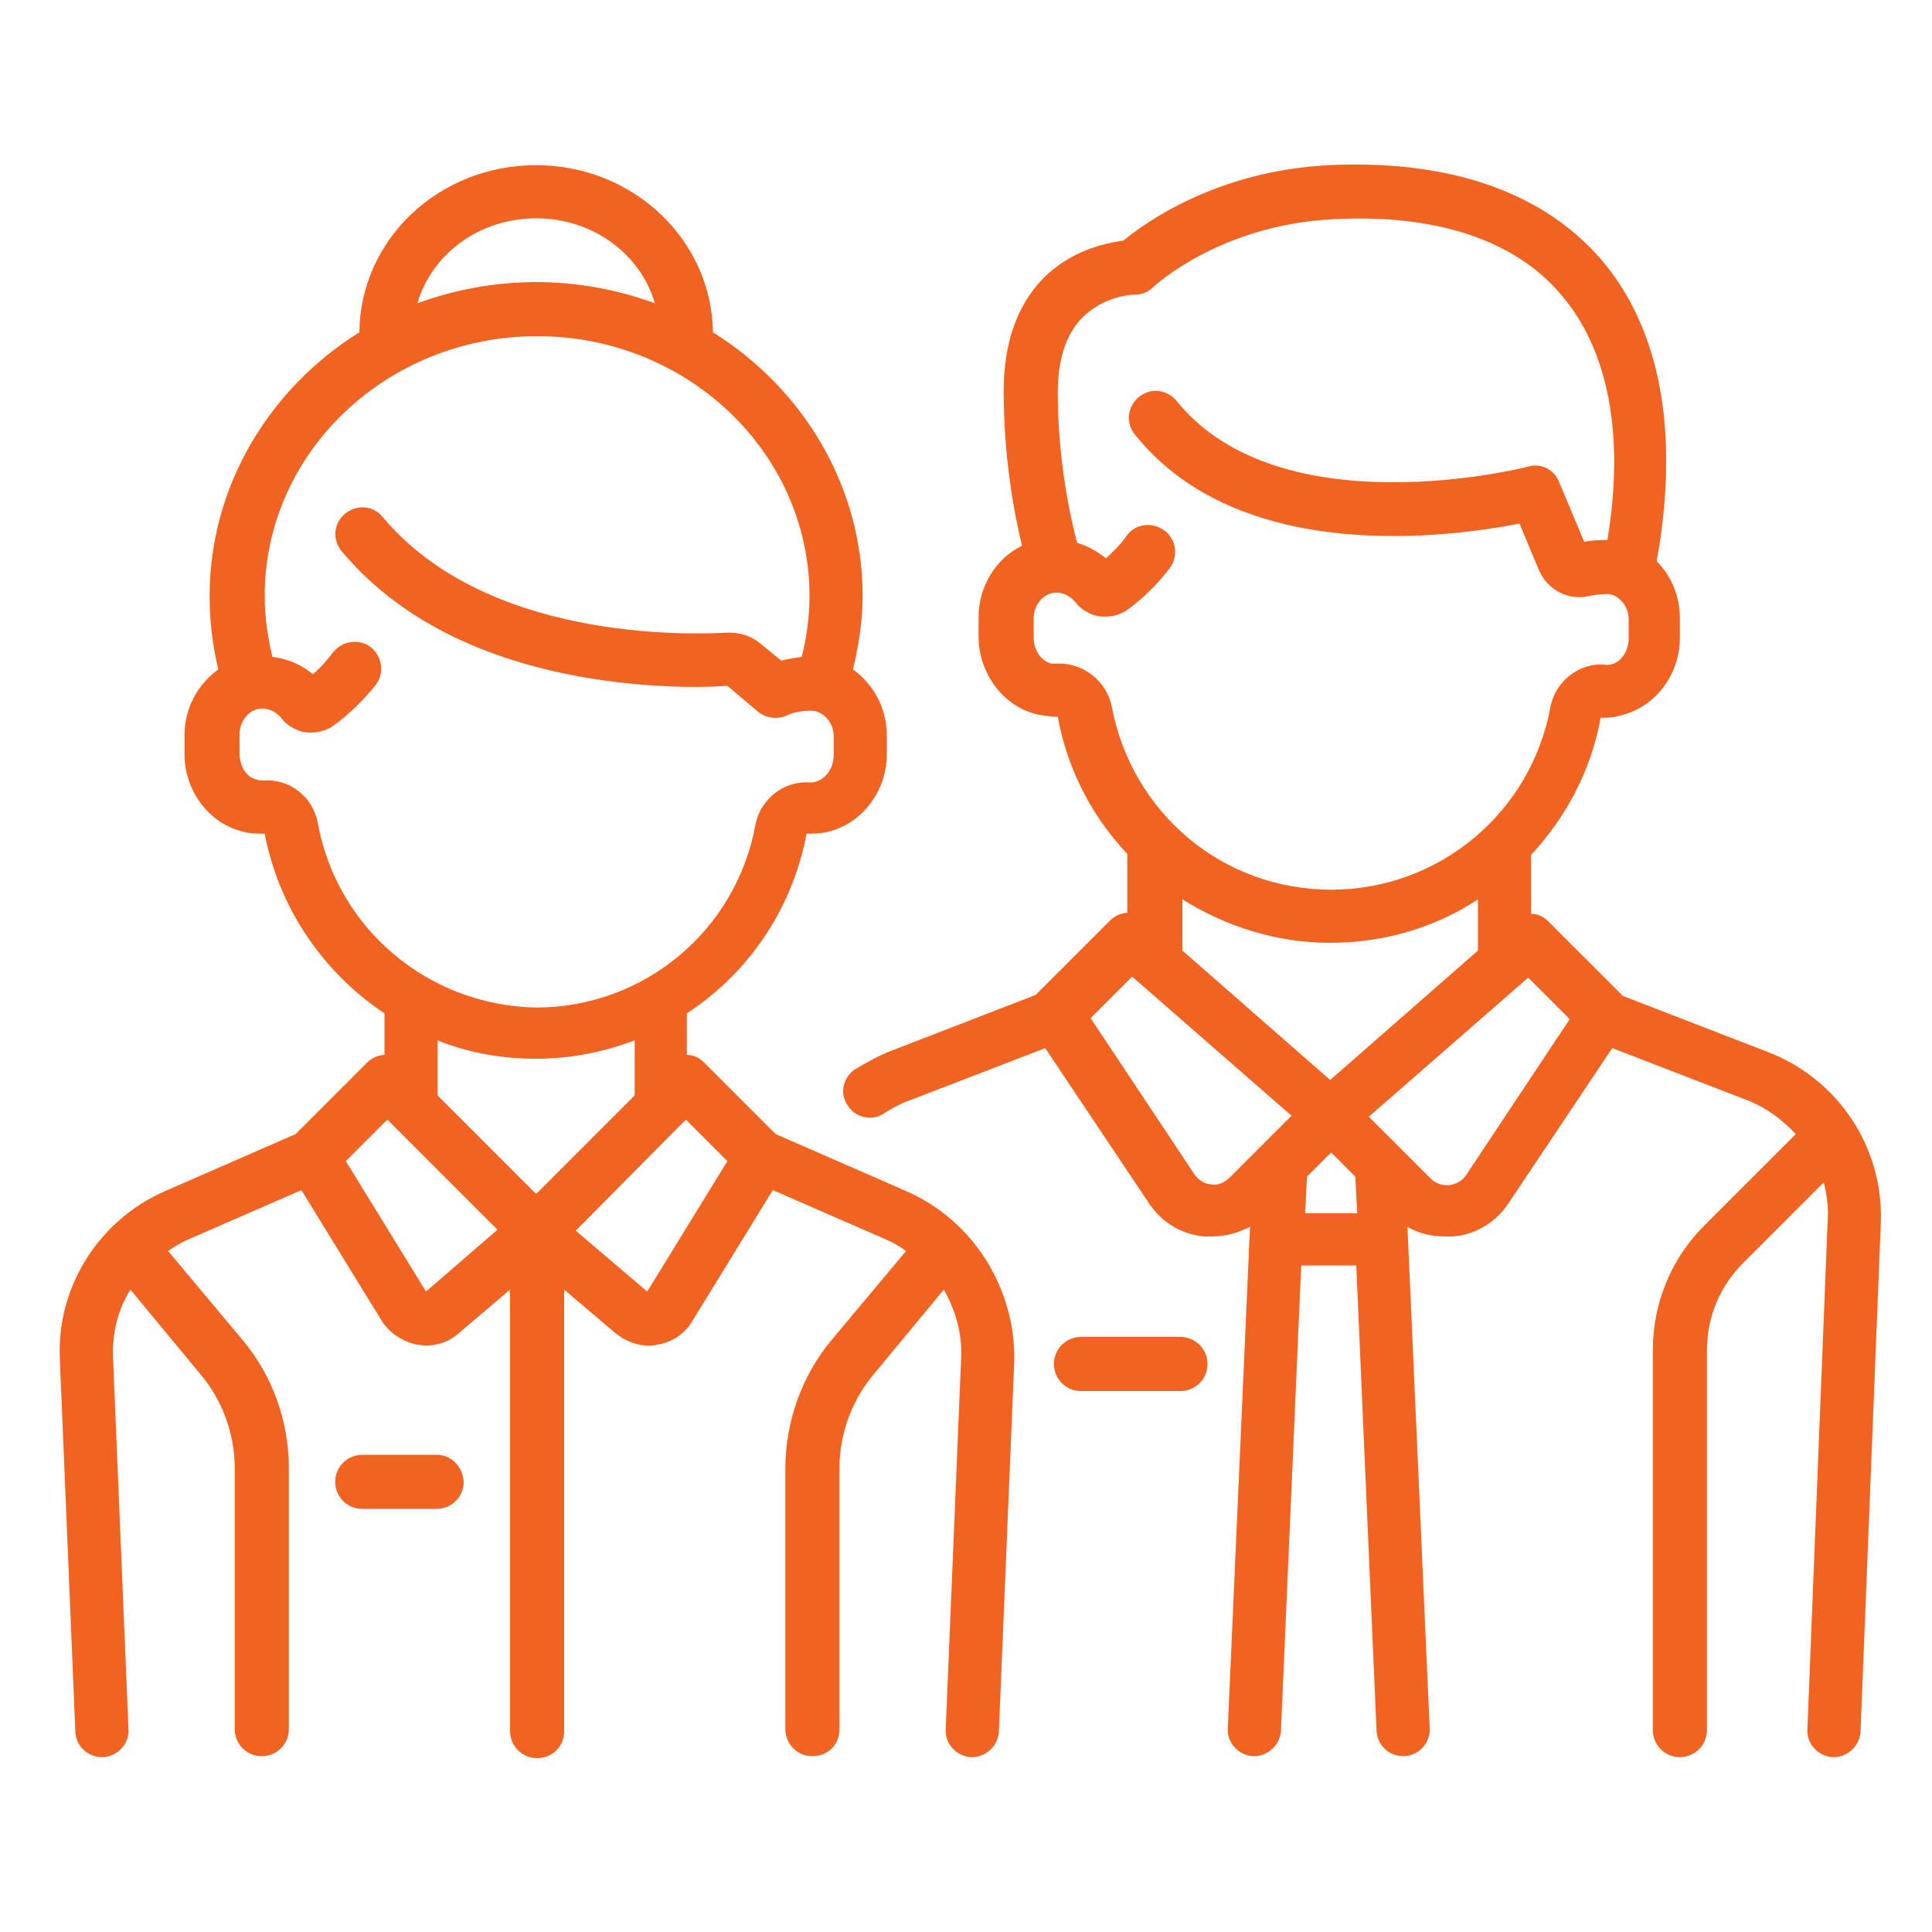 <?xml version="1.0" encoding="utf-8"?>
<!-- Generator: Adobe Illustrator 21.0.0, SVG Export Plug-In . SVG Version: 6.00 Build 0)  -->
<svg version="1.1" id="Layer_1" xmlns="http://www.w3.org/2000/svg" xmlns:xlink="http://www.w3.org/1999/xlink" x="0px" y="0px"
	 viewBox="0 0 200 200" style="enable-background:new 0 0 200 200;" xml:space="preserve">
<style type="text/css">
	.st0{fill:#F26321;}
	.st1{fill:#428BCA;}
</style>
<g>
	<g>
		<path class="st0" d="M426.7-179.9h-94.4c-5.4,0-9.8,4.4-9.8,9.8v21.9c-17.9,5.1-31,21.6-31,41.2c0,19.5,13.1,36,31,41.2v37.7
			c0,5.4,4.4,9.8,9.8,9.8h77.1c0.9,0,1.8-0.4,2.4-1L435.5-43c0.6-0.6,1-1.5,1-2.4v-124.7C436.5-175.5,432.1-179.9,426.7-179.9
			L426.7-179.9z M332.3-173h94.4c1.6,0,2.9,1.3,2.9,2.9v10.4H329.4v-10.4C329.4-171.7,330.7-173,332.3-173L332.3-173z M298.4-107
			c0-19.8,16.1-35.9,35.9-35.9c19.8,0,35.9,16.1,35.9,35.9s-16.1,35.9-35.9,35.9C314.5-71.1,298.4-87.2,298.4-107L298.4-107z
			 M329.4-28.2v-36.4c1.6,0.2,3.2,0.3,4.9,0.3c12.9,0,24.4-5.7,32.3-14.7h21.1c1.9,0,3.4-1.5,3.4-3.5c0-1.9-1.5-3.4-3.4-3.4h-16.2
			c3-5.2,4.9-11.2,5.5-17.5h10.8c1.9,0,3.4-1.5,3.4-3.4c0-1.9-1.5-3.5-3.4-3.5H377c-0.5-6.3-2.3-12.2-5.2-17.5h15.9
			c1.9,0,3.4-1.5,3.4-3.4c0-1.9-1.5-3.4-3.4-3.4H367c-7.9-9.3-19.6-15.2-32.7-15.2c-1.6,0-3.3,0.1-4.9,0.3v-3.2h100.2v104h-13.8
			c-5.4,0-9.8,4.4-9.8,9.8v13.8h-73.7C330.7-25.3,329.4-26.6,329.4-28.2L329.4-28.2z M412.9-30.1v-8.9c0-1.6,1.3-2.9,2.9-2.9h8.9
			L412.9-30.1z M412.9-30.1"/>
		<path class="st0" d="M401.2-127.7h11.5c1.9,0,3.5-1.5,3.5-3.4c0-1.9-1.5-3.4-3.5-3.4h-11.5c-1.9,0-3.5,1.5-3.5,3.4
			C397.8-129.3,399.3-127.7,401.2-127.7L401.2-127.7z M401.2-127.7"/>
		<path class="st0" d="M401.2-103.3h11.5c1.9,0,3.5-1.5,3.5-3.4c0-1.9-1.5-3.5-3.5-3.5h-11.5c-1.9,0-3.5,1.5-3.5,3.5
			C397.8-104.9,399.3-103.3,401.2-103.3L401.2-103.3z M401.2-103.3"/>
		<path class="st0" d="M401.2-78.9h11.5c1.9,0,3.5-1.5,3.5-3.5c0-1.9-1.5-3.4-3.5-3.4h-11.5c-1.9,0-3.5,1.5-3.5,3.4
			C397.8-80.5,399.3-78.9,401.2-78.9L401.2-78.9z M401.2-78.9"/>
		<path class="st0" d="M412.7-54.5c1.9,0,3.5-1.5,3.5-3.4c0-1.9-1.5-3.5-3.5-3.5h-32.3c-1.9,0-3.5,1.5-3.5,3.5
			c0,1.9,1.5,3.4,3.5,3.4H412.7z M412.7-54.5"/>
		<path class="st0" d="M361.1-124.4l-4.2-4.2c-1.1-1.1-2.6-1.8-4.2-1.8c-1.6,0-3.1,0.6-4.2,1.8l-22.1,22.1l-6.1-6.1
			c-1.1-1.1-2.6-1.8-4.2-1.8c-1.6,0-3.1,0.6-4.2,1.8l-4.2,4.2c-2.3,2.3-2.3,6.1,0,8.5L322-85.4c1.1,1.1,2.6,1.8,4.2,1.8
			c1.6,0,3.1-0.6,4.2-1.8l30.5-30.5C363.4-118.3,363.4-122.1,361.1-124.4L361.1-124.4z M326.3-90.9L313-104.2l2.9-2.9l7.9,7.9
			c1.3,1.3,3.5,1.3,4.9,0l23.9-23.9l2.9,2.9L326.3-90.9z M326.3-90.9"/>
	</g>
</g>
<g>
	<path class="st0" d="M122.2,138.4h-10.3c-1.5,0-2.8,1.2-2.8,2.8c0,1.5,1.2,2.8,2.8,2.8h10.3c1.5,0,2.8-1.2,2.8-2.8
		C125,139.6,123.7,138.4,122.2,138.4z"/>
	<path class="st0" d="M183,108.9l-15-5.8l-7.7-7.7c-0.5-0.5-1.1-0.8-1.8-0.8v-6.1c3.6-3.9,6.2-8.7,7.2-14.2c0.6,0,1.3,0,1.9-0.2
		c3.7-0.8,6.3-4.2,6.3-8.1v-2c0-2.3-0.9-4.4-2.4-5.9c2.4-13.3,0.4-24.1-5.8-31.3c-6.1-7-15.8-10.3-28.2-9.7
		c-11.5,0.6-18.9,5.9-21.2,7.8c-1.3,0.2-3.5,0.6-5.7,1.9c-3.1,1.8-6.7,5.7-6.7,13.7c0,6.9,1.1,12.7,1.9,16c-2.7,1.3-4.5,4.2-4.5,7.4
		v2c0,3.9,2.7,7.4,6.3,8.1c0.6,0.1,1.3,0.2,1.9,0.2c1,5.5,3.6,10.4,7.2,14.2v6.1c-0.6,0-1.3,0.3-1.8,0.8l-7.7,7.7l-15,5.8
		c-1.3,0.5-2.5,1.2-3.7,1.9c-1.3,0.9-1.6,2.6-0.7,3.8c0.5,0.8,1.4,1.2,2.3,1.2c0.5,0,1.1-0.2,1.5-0.5c0.8-0.5,1.7-1,2.6-1.3l14-5.4
		l10.7,16c1.3,2,3.4,3.3,5.8,3.5c0.3,0,0.5,0,0.8,0c1.4,0,2.7-0.4,3.9-1l-2.3,51.9c-0.1,1.5,1.1,2.8,2.6,2.9c0,0,0.1,0,0.1,0
		c1.5,0,2.7-1.2,2.8-2.6l2.1-48.2h5.7l2.1,48.2c0.1,1.5,1.3,2.6,2.8,2.6c0,0,0.1,0,0.1,0c1.5-0.1,2.7-1.4,2.6-2.9l-2.3-51.9
		c1.2,0.7,2.5,1,3.9,1c0.3,0,0.5,0,0.8,0c2.4-0.2,4.5-1.5,5.8-3.5l10.7-16l14,5.4c2,0.8,3.6,2,5,3.5l-9.5,9.5
		c-3.4,3.4-5.3,8-5.3,12.9v39.3c0,1.5,1.2,2.8,2.8,2.8c1.5,0,2.8-1.2,2.8-2.8v-39.3c0-3.4,1.3-6.6,3.7-9l8.4-8.4
		c0.3,1.2,0.5,2.5,0.4,3.9l-2.1,52.7c-0.1,1.5,1.1,2.8,2.6,2.9c0,0,0.1,0,0.1,0c1.5,0,2.7-1.2,2.8-2.6l2.1-52.7
		C195,118.8,190.3,111.7,183,108.9z M137.7,111.8l-15.3-13.4v-5.3c4.5,2.8,9.7,4.5,15.3,4.5c5.6,0,10.9-1.6,15.3-4.5v5.3
		L137.7,111.8z M109.5,68.7c-0.2,0-0.4,0-0.6,0c-1.1-0.2-1.9-1.4-1.9-2.7v-2c0-1.3,0.9-2.4,1.9-2.6c0.9-0.2,1.8,0.2,2.4,0.9
		c0.5,0.7,1.2,1.1,2,1.4c1.1,0.3,2.4,0.1,3.3-0.5c1.7-1.2,3.2-2.7,4.5-4.4c0.9-1.2,0.7-3-0.6-3.9c-1.2-0.9-3-0.7-3.9,0.6
		c-0.6,0.9-1.4,1.6-2.1,2.3c-0.9-0.7-1.9-1.3-3-1.6c-0.7-2.7-2-8.5-2-15.6c0-4.2,1.3-7.2,3.9-8.8c2-1.3,4.1-1.3,4.1-1.3
		c0.7,0,1.4-0.3,1.9-0.8c0.1-0.1,6.9-6.4,18.5-7c10.6-0.6,18.9,2.1,23.7,7.8c4.9,5.7,6.6,14.5,4.8,25.4c-0.7,0-1.5,0-2.4,0.2
		l-2.6-6.2c-0.5-1.3-1.9-2-3.2-1.6c-0.3,0.1-25.7,6.5-36.4-6.8c-1-1.2-2.7-1.4-3.9-0.4c-1.2,1-1.4,2.7-0.4,3.9
		c10.9,13.6,32.6,10.6,39.8,9.2l2,4.8c0.9,2.1,3.1,3.2,5.2,2.7c0.9-0.2,1.7-0.2,2.1-0.2c1.1,0.2,2,1.3,2,2.6v2
		c0,1.3-0.8,2.5-1.9,2.7c-0.2,0-0.4,0.1-0.6,0c-2.6-0.2-5.1,1.7-5.6,4.4c-2,10.9-11.5,18.9-22.7,18.9s-20.6-7.9-22.7-18.9
		C114.6,70.5,112.1,68.6,109.5,68.7z M125.4,122.6c-0.4,0-1.2-0.2-1.8-1.1l-10.7-16.1l4.3-4.3l16.5,14.4l-6.4,6.4
		C126.6,122.6,125.8,122.7,125.4,122.6z M135.1,125.6l0.2-3.8l2.5-2.5l2.5,2.5l0.2,3.8L135.1,125.6L135.1,125.6z M151.8,121.6
		c-0.5,0.8-1.3,1-1.8,1.1c-0.4,0-1.2,0-1.9-0.7l-6.4-6.4l16.5-14.4l4.3,4.3L151.8,121.6z"/>
	<path class="st0" d="M93.8,123.3l-13.5-5.9l-7.4-7.4c-0.5-0.5-1.1-0.8-1.8-0.8v-4.3c6.3-4.1,10.9-10.7,12.4-18.6
		c0.7,0,1.5,0,2.2-0.2c3.5-0.8,6.1-4.2,6.1-8v-2c0-2.8-1.4-5.3-3.5-6.8c0.6-2.5,1-5.1,1-7.6c0-11.4-6.2-21.5-15.5-27.3
		c-0.1-9.5-8.2-17.3-18.3-17.3s-18.2,7.7-18.3,17.3c-9.3,5.8-15.5,15.9-15.5,27.3c0,2.6,0.3,5.1,0.9,7.6c-2.1,1.5-3.5,4-3.5,6.8v2
		c0,3.8,2.6,7.2,6.1,8c0.7,0.2,1.5,0.2,2.2,0.2c1.5,7.8,6.1,14.4,12.4,18.6v4.3c-0.6,0-1.3,0.3-1.8,0.8l-7.4,7.4l-13.5,5.9
		c-6.9,3-11.3,10-10.9,17.5l1.6,38.5c0.1,1.5,1.3,2.6,2.8,2.6c0,0,0.1,0,0.1,0c1.5-0.1,2.7-1.4,2.6-2.9l-1.6-38.5
		c-0.1-2.5,0.5-4.9,1.8-7l7.2,8.7c2.3,2.7,3.6,6.2,3.6,9.8v27c0,1.5,1.2,2.8,2.8,2.8c1.5,0,2.8-1.2,2.8-2.8v-27
		c0-4.9-1.7-9.6-4.8-13.3l-7.7-9.2c0.7-0.5,1.4-0.9,2.1-1.2l11.7-5.1l8.3,13.5c0.8,1.3,2.2,2.2,3.7,2.5c0.3,0,0.6,0.1,0.8,0.1
		c1.3,0,2.5-0.4,3.5-1.3l5.3-4.5v45.7c0,1.5,1.2,2.8,2.8,2.8s2.8-1.2,2.8-2.8v-45.7l5.3,4.5c1,0.8,2.2,1.3,3.5,1.3
		c0.3,0,0.6,0,0.8-0.1c1.5-0.2,2.9-1.1,3.7-2.5l8.3-13.5l11.7,5.1c0.7,0.3,1.4,0.7,2.1,1.2l-7.7,9.2c-3.1,3.7-4.8,8.5-4.8,13.3v27
		c0,1.5,1.2,2.8,2.8,2.8s2.8-1.2,2.8-2.8v-27c0-3.6,1.3-7.1,3.6-9.8l7.2-8.7c1.2,2.1,1.9,4.5,1.8,7l-1.6,38.5
		c-0.1,1.5,1.1,2.8,2.6,2.9c0,0,0.1,0,0.1,0c1.5,0,2.7-1.2,2.8-2.6l1.6-38.5C105.1,133.3,100.7,126.3,93.8,123.3z M55.5,22.6
		c5.9,0,10.8,3.7,12.3,8.8c-3.8-1.4-8-2.2-12.3-2.2S47,30,43.2,31.4C44.7,26.3,49.6,22.6,55.5,22.6z M32.9,85.2
		c-0.5-2.7-2.9-4.6-5.6-4.4c-0.2,0-0.5,0-0.7-0.1c-1.1-0.2-1.8-1.4-1.8-2.7v-2c0-1.3,0.9-2.4,1.9-2.6c0.9-0.2,1.8,0.2,2.4,0.9
		c0.5,0.7,1.2,1.1,2,1.4c1.1,0.3,2.4,0.1,3.3-0.5c1.7-1.2,3.2-2.7,4.5-4.3c0.9-1.2,0.7-2.9-0.5-3.9c-1.2-0.9-2.9-0.7-3.9,0.5
		c-0.6,0.8-1.3,1.6-2.1,2.3c-1.2-1-2.6-1.6-4.2-1.8c-0.5-2.1-0.8-4.2-0.8-6.3c0-14.9,12.7-26.9,28.2-26.9
		c15.6,0,28.2,12.1,28.2,26.9c0,2.1-0.3,4.3-0.8,6.3c-0.7,0.1-1.5,0.2-2.1,0.4l-2.1-1.7c-1-0.9-2.4-1.3-3.7-1.2
		c-4.1,0.2-24.8,0.8-35.5-12c-1-1.2-2.7-1.3-3.9-0.3c-1.2,1-1.3,2.7-0.3,3.9c5.3,6.3,13,10.5,22.9,12.6c7.6,1.6,14.4,1.5,17,1.3
		l3.2,2.7c0.9,0.7,2.1,0.8,3.1,0.3c0.5-0.3,2-0.5,2.7-0.4c1.1,0.2,2,1.3,2,2.6v2c0,1.3-0.8,2.4-1.8,2.7c-0.2,0.1-0.5,0.1-0.7,0.1
		c-2.6-0.2-5.1,1.7-5.6,4.4c-2,10.9-11.5,18.9-22.7,18.9C44.4,104.1,34.9,96.2,32.9,85.2z M55.5,109.6c3.6,0,7-0.7,10.2-1.9v5.7
		l-10.2,10.2l-10.2-10.2v-5.7C48.5,109,52,109.6,55.5,109.6z M44.1,133.7l-8.3-13.5l4.3-4.3l11.4,11.4L44.1,133.7z M67,133.7
		l-7.4-6.3L71,115.9l4.3,4.3L67,133.7z"/>
	<path class="st0" d="M45.2,150.6h-7.7c-1.5,0-2.8,1.2-2.8,2.8c0,1.5,1.2,2.8,2.8,2.8h7.7c1.5,0,2.8-1.2,2.8-2.8
		C47.9,151.8,46.7,150.6,45.2,150.6z"/>
</g>
<g>
	<path class="st1" d="M1016.8,48.7H994c-0.1-0.5-0.4-1-0.7-1.3l-26-28.8c-0.6-0.6-1.4-1-2.3-1h-51.7c-7,0-12.8,5.7-12.8,12.8v18.4
		H878c-5.3,0-9.6,4.3-9.6,9.6v65.2c-6.5,3.6-10.5,10.4-10.5,17.8v30.2c0,1.7,1.4,3,3,3h31.3l-0.4,4.1c-0.1,1.1,0.4,2.2,1.4,2.8
		l5.4,3.6c1,0.7,2.4,0.7,3.4,0l5.3-3.6c0.9-0.6,1.4-1.7,1.3-2.8l-0.4-4.1h10.3l-1.4,5h-6.4c-1.7,0-3,1.4-3,3c0,1.7,1.4,3,3,3H984
		c1.7,0,3-1.4,3-3c0-1.7-1.4-3-3-3h-6.4l-4.8-17.5h44c5.3,0,9.6-4.3,9.6-9.6V58.2C1026.3,53,1022,48.7,1016.8,48.7z M1020.3,58.2
		v72.4h-26.2V54.8h22.7C1018.7,54.8,1020.3,56.3,1020.3,58.2z M924.8,174.5h13.4c1.7,0,3-1.4,3-3v-9.5h25.1l4.8,17.5h-47.8
		L924.8,174.5z M902.4,177.4l-2.1,1.4l-2.2-1.5l2.2-23L902.4,177.4z M898.7,131.8l-1.2-3.6l5.2,0l-1.2,3.6H898.7z M906.5,135.8
		l3.3-9.7c0.3-0.9,0.2-2-0.4-2.7c-0.6-0.8-1.5-1.3-2.5-1.3l-13.7,0c-1,0-1.9,0.5-2.5,1.3s-0.7,1.8-0.4,2.8l3.3,9.7
		c0.3,1,1.1,1.7,2.1,1.9L895,145l-8.1-22.1c-0.4-1.2-1.6-2-2.9-2h-5.8c-1.3,0-2.5,0.1-3.8,0.4v-63c0,0,0-0.1,0-0.1
		c0-1.9,1.6-3.4,3.5-3.4h22.7V73c-0.3,0-0.7,0-1,0c-10.7,0-19.5,8.8-19.5,19.5V99c0,10.7,8.8,19.4,19.5,19.4
		c10.7,0,19.5-8.7,19.5-19.4v-6.6c0-8-5-15.2-12.4-18.2v-44c0-3.7,3-6.7,6.7-6.7h48.7v18.8c0,4.3,3.5,7.9,7.9,7.9h17.8l0.2,0.2v80.1
		h-49.7c-1.2-2-2.7-3.7-4.5-5.2h41.5c1.7,0,3-1.4,3-3s-1.4-3-3-3h-55.9c-1.1,0-2.1,0.6-2.6,1.5h-0.5c-1.3,0-2.4,0.8-2.9,2l-7.9,21.9
		l-0.7-7.2C905.6,137.3,906.2,136.6,906.5,135.8z M913,99c0,7.4-6,13.4-13.4,13.4c-7.4,0-13.4-6-13.4-13.4v-6.6
		c0-7.4,6.1-13.4,13.4-13.4c7.4,0,13.4,6,13.4,13.4V99z M918.4,127h2.6c7.8,0,14.2,6.4,14.2,14.2v27.2h-27.5l-0.9-9.3L918.4,127z
		 M893.7,159.1l-0.9,9.3l-28.8,0v-27.2c0-7.8,6.4-14.2,14.2-14.2h3.7L893.7,159.1z M940.8,136.7h79.5v15.6c0,1.9-1.6,3.5-3.5,3.5
		h-75.5v-14.6C941.3,139.7,941.1,138.2,940.8,136.7z M968.1,42.4V28.5l14.2,15.8H970C969,44.2,968.1,43.4,968.1,42.4z"/>
	<path class="st1" d="M919.4,113.8h33.5c1.7,0,3-1.4,3-3c0-1.7-1.4-3-3-3h-33.5c-1.7,0-3,1.4-3,3
		C916.4,112.4,917.7,113.8,919.4,113.8z"/>
	<path class="st1" d="M947.5,87.7h-0.2c-4.1-0.1-7.4-3.4-7.4-7.5c0-1.7-1.4-3-3-3s-3,1.4-3,3c0,6.3,4.4,11.8,10.5,13.2V97
		c0,1.7,1.4,3,3,3c1.7,0,3-1.4,3-3v-3.6c6.6-1.5,11.1-7.7,10.5-14.5c-0.7-7-6.5-12.3-13.5-12.3c-4.1,0-7.5-3.4-7.5-7.5
		s3.4-7.5,7.5-7.5s7.5,3.4,7.5,7.5c0,1.7,1.4,3,3,3c1.7,0,3-1.4,3-3c0-6.3-4.4-11.8-10.5-13.2v-3.1c0-1.7-1.4-3-3-3
		c-1.7,0-3,1.4-3,3v3.1c-6.6,1.5-11.1,7.7-10.5,14.5c0.7,7,6.5,12.3,13.5,12.3c4.1,0,7.4,3.4,7.4,7.5
		C954.8,84.2,951.5,87.6,947.5,87.7z"/>
</g>
<g>
	<g>
		<path class="st1" d="M1306.9,186c-0.9,0-1.8-0.2-2.7-0.5l-9.4-3.9c-3.2-1.3-5-4.9-4.2-8.2c0.5-2,1-4,1.6-6.1
			c-2.9-2.3-5.5-4.9-7.8-7.8c-2,0.5-4.1,1.1-6.1,1.6c-3.4,0.8-6.9-1-8.2-4.2l-3.9-9.4c-1.3-3.2-0.1-7,2.9-8.8
			c1.8-1.1,3.6-2.1,5.4-3.2c-0.4-3.6-0.4-7.3,0-11c-1.8-1.1-3.6-2.1-5.4-3.2c-3-1.8-4.2-5.6-2.9-8.8l3.9-9.4c1.3-3.2,4.9-5,8.2-4.2
			c2,0.5,4,1,6.1,1.6c2.3-2.9,4.9-5.5,7.8-7.8c-0.5-2-1.1-4.1-1.6-6.1c-0.8-3.4,1-6.9,4.2-8.2l9.4-3.9c3.2-1.3,7-0.1,8.8,2.9
			c1.1,1.8,2.1,3.6,3.2,5.4c3.6-0.4,7.3-0.4,11,0c1.1-1.8,2.1-3.6,3.2-5.4c1.8-3,5.6-4.2,8.8-2.9l9.4,3.9c3.2,1.3,5,4.9,4.2,8.2
			c-0.5,2-1,4-1.6,6.1c2.9,2.3,5.5,4.9,7.8,7.8c2-0.5,4.1-1.1,6.1-1.6c3.4-0.8,6.9,1,8.2,4.2l3.9,9.4l0,0c1.3,3.2,0.1,7-2.9,8.8
			c-1.8,1.1-3.6,2.1-5.4,3.2c0.4,3.6,0.4,7.3,0,11c1.8,1.1,3.6,2.1,5.4,3.2c3,1.8,4.2,5.6,2.9,8.8l-3.9,9.4c-1.3,3.2-4.9,5-8.2,4.2
			c-2-0.5-4-1-6.1-1.6c-2.3,2.9-4.9,5.5-7.8,7.8c0.5,2,1.1,4.1,1.6,6.1c0.8,3.4-1,6.9-4.2,8.2l-9.4,3.9c-3.2,1.3-7,0.1-8.8-2.9
			c-1.1-1.8-2.1-3.6-3.2-5.4c-3.6,0.4-7.3,0.4-11,0c-1.1,1.8-2.1,3.7-3.2,5.4C1311.7,184.8,1309.4,186,1306.9,186z M1298.2,174.8
			l8.6,3.6c1-1.7,2-3.4,3.1-5.2c1.4-2.5,4.2-3.8,7-3.5c3.2,0.4,6.5,0.4,9.8,0c2.8-0.3,5.6,1,7,3.5c1,1.7,2,3.5,3.1,5.2l8.6-3.6
			c-0.5-1.9-1-3.9-1.5-5.8c-0.7-2.8,0.2-5.7,2.5-7.4c2.6-2,4.9-4.3,6.9-6.9c1.7-2.2,4.7-3.2,7.4-2.5c1.9,0.5,3.9,1,5.8,1.5l3.6-8.6
			c-1.7-1-3.5-2-5.2-3.1c-2.5-1.4-3.8-4.2-3.5-7c0.4-3.2,0.4-6.5,0-9.8c-0.4-2.8,1-5.6,3.5-7c1.8-1,3.5-2,5.2-3.1l-3.6-8.6
			c-1.9,0.5-3.9,1-5.8,1.5c-2.8,0.7-5.7-0.2-7.4-2.5c-2-2.6-4.3-4.9-6.9-6.9c-2.2-1.7-3.2-4.7-2.5-7.4c0.5-2,1-3.9,1.5-5.8l-8.6-3.6
			c-1,1.7-2,3.4-3.1,5.2c-1.4,2.5-4.2,3.9-7,3.5c-3.2-0.4-6.5-0.4-9.8,0c-2.8,0.4-5.6-1-7-3.5c-1-1.8-2-3.5-3.1-5.2l-8.6,3.6
			c0.5,1.9,1,3.9,1.5,5.8c0.7,2.8-0.2,5.7-2.5,7.4c-2.6,2-4.9,4.3-6.9,6.9c-1.7,2.2-4.7,3.2-7.4,2.5c-2-0.5-3.9-1-5.8-1.5l-3.6,8.6
			c1.7,1,3.4,2,5.2,3.1c2.5,1.4,3.8,4.2,3.5,7c-0.4,3.2-0.4,6.5,0,9.8c0.4,2.8-1,5.6-3.5,7c-1.7,1-3.5,2-5.2,3.1l3.6,8.6
			c1.9-0.5,3.9-1,5.8-1.5c2.8-0.7,5.7,0.2,7.4,2.5c2,2.6,4.3,4.9,6.9,6.9c2.2,1.7,3.2,4.7,2.5,7.4
			C1299.2,170.9,1298.6,172.9,1298.2,174.8z"/>
		<path class="st1" d="M1321.7,155.9c-3.3,0-6.7-0.7-9.8-2c-6.4-2.6-11.3-7.6-13.9-13.9c-5.4-13.1,0.8-28.2,13.9-33.6
			c13.1-5.4,28.2,0.8,33.6,13.9l0,0c5.4,13.1-0.8,28.2-13.9,33.6C1328.4,155.2,1325,155.9,1321.7,155.9z M1321.7,111.9
			c-2.3,0-4.7,0.4-6.9,1.4c-9.3,3.8-13.7,14.5-9.8,23.8c1.9,4.5,5.4,8,9.8,9.8c4.5,1.9,9.4,1.9,13.9,0c9.3-3.8,13.7-14.5,9.8-23.8
			C1335.6,116.2,1328.8,111.9,1321.7,111.9z"/>
		<path class="st1" d="M1395.3,103h-7.4c-2.9,0-5.5-2.2-5.9-5.1c-0.2-1.3-0.4-2.6-0.6-4c-2.3-0.7-4.5-1.6-6.5-2.7
			c-1.1,0.8-2.2,1.6-3.2,2.4c-2.4,1.7-5.7,1.5-7.8-0.6l-5.2-5.2c-2.1-2.1-2.3-5.4-0.6-7.8c0.8-1.1,1.6-2.1,2.4-3.2
			c-1.1-2.1-2-4.3-2.7-6.5c-1.3-0.2-2.7-0.4-4-0.6c-2.9-0.4-5.1-3-5.1-5.9v-7.4c0-2.9,2.2-5.5,5.1-5.9c1.3-0.2,2.6-0.4,4-0.6
			c0.7-2.3,1.6-4.5,2.7-6.5c-0.8-1.1-1.6-2.2-2.4-3.2c-1.7-2.4-1.5-5.7,0.6-7.8l5.2-5.2c2.1-2.1,5.4-2.3,7.8-0.6
			c1.1,0.8,2.1,1.6,3.2,2.4c2.1-1.1,4.3-2,6.5-2.7c0.2-1.3,0.4-2.7,0.6-4c0.4-2.9,3-5.1,5.9-5.1h7.4c2.9,0,5.5,2.2,5.9,5.1
			c0.2,1.3,0.4,2.6,0.6,4c2.3,0.7,4.5,1.6,6.5,2.7c1.1-0.8,2.2-1.6,3.2-2.4c2.4-1.7,5.7-1.5,7.8,0.6l5.2,5.2
			c2.1,2.1,2.3,5.4,0.6,7.8c-0.8,1.1-1.6,2.1-2.4,3.2c1.1,2.1,2,4.3,2.7,6.5c1.3,0.2,2.7,0.4,4,0.6c2.9,0.4,5.1,3,5.1,5.9v7.4
			c0,2.9-2.2,5.5-5.1,5.9c-1.3,0.2-2.6,0.4-4,0.6c-0.7,2.3-1.6,4.5-2.7,6.5c0.8,1.1,1.6,2.2,2.4,3.2c1.7,2.4,1.5,5.7-0.6,7.8
			l-5.2,5.2c-2.1,2.1-5.4,2.3-7.8,0.6c-1.1-0.8-2.1-1.6-3.2-2.4c-2.1,1.1-4.3,2-6.5,2.7c-0.2,1.3-0.4,2.7-0.6,4
			C1400.8,100.8,1398.3,103,1395.3,103z M1389,95.8h5.3c0.2-1.2,0.3-2.4,0.5-3.6c0.3-2.4,2-4.4,4.3-5c2.2-0.6,4.4-1.5,6.4-2.6
			c2.1-1.2,4.7-1,6.6,0.5c1,0.7,1.9,1.5,2.9,2.2l3.8-3.8c-0.7-1-1.5-1.9-2.2-2.9c-1.5-1.9-1.7-4.5-0.5-6.6c1.1-2,2-4.1,2.6-6.4
			c0.6-2.3,2.6-4,5-4.3c1.2-0.2,2.4-0.3,3.6-0.5v-5.3c-1.2-0.2-2.4-0.3-3.6-0.5c-2.4-0.3-4.4-2-5-4.3c-0.6-2.2-1.5-4.4-2.6-6.4
			c-1.2-2.1-1-4.7,0.5-6.6c0.7-1,1.5-1.9,2.2-2.9L1415,33c-1,0.7-1.9,1.5-2.9,2.2c-1.9,1.5-4.5,1.7-6.6,0.5c-2-1.1-4.1-2-6.4-2.6
			c-2.3-0.6-4-2.6-4.3-5c-0.2-1.2-0.3-2.4-0.5-3.6h-5.3c-0.2,1.2-0.3,2.4-0.5,3.6c-0.3,2.4-2,4.4-4.3,5c-2.2,0.6-4.4,1.5-6.4,2.6
			c-2.1,1.2-4.7,1-6.6-0.5c-1-0.7-1.9-1.5-2.9-2.2l-3.8,3.8c0.7,1,1.5,1.9,2.2,2.9c1.5,1.9,1.7,4.5,0.5,6.6c-1.1,2-2,4.1-2.6,6.4
			c-0.6,2.3-2.6,4-5,4.3c-1.2,0.2-2.4,0.3-3.6,0.5v5.3c1.2,0.2,2.4,0.3,3.6,0.5c2.4,0.3,4.4,2,5,4.3c0.6,2.2,1.5,4.4,2.6,6.4
			c1.2,2.1,1,4.7-0.5,6.6c-0.7,1-1.5,1.9-2.2,2.9l3.8,3.8c1-0.7,1.9-1.5,2.9-2.2c1.9-1.5,4.5-1.7,6.6-0.5c2,1.1,4.1,2,6.4,2.6
			c2.3,0.6,4,2.6,4.3,5C1388.7,93.5,1388.8,94.7,1389,95.8z"/>
		<path class="st1" d="M1391.7,75.4c-8.4,0-15.3-6.9-15.3-15.3c0-8.4,6.9-15.3,15.3-15.3s15.3,6.9,15.3,15.3
			C1407,68.6,1400.1,75.4,1391.7,75.4z M1391.7,51.7c-4.7,0-8.5,3.8-8.5,8.5s3.8,8.5,8.5,8.5s8.5-3.8,8.5-8.5
			C1400.2,55.5,1396.3,51.7,1391.7,51.7z"/>
	</g>
</g>
</svg>
